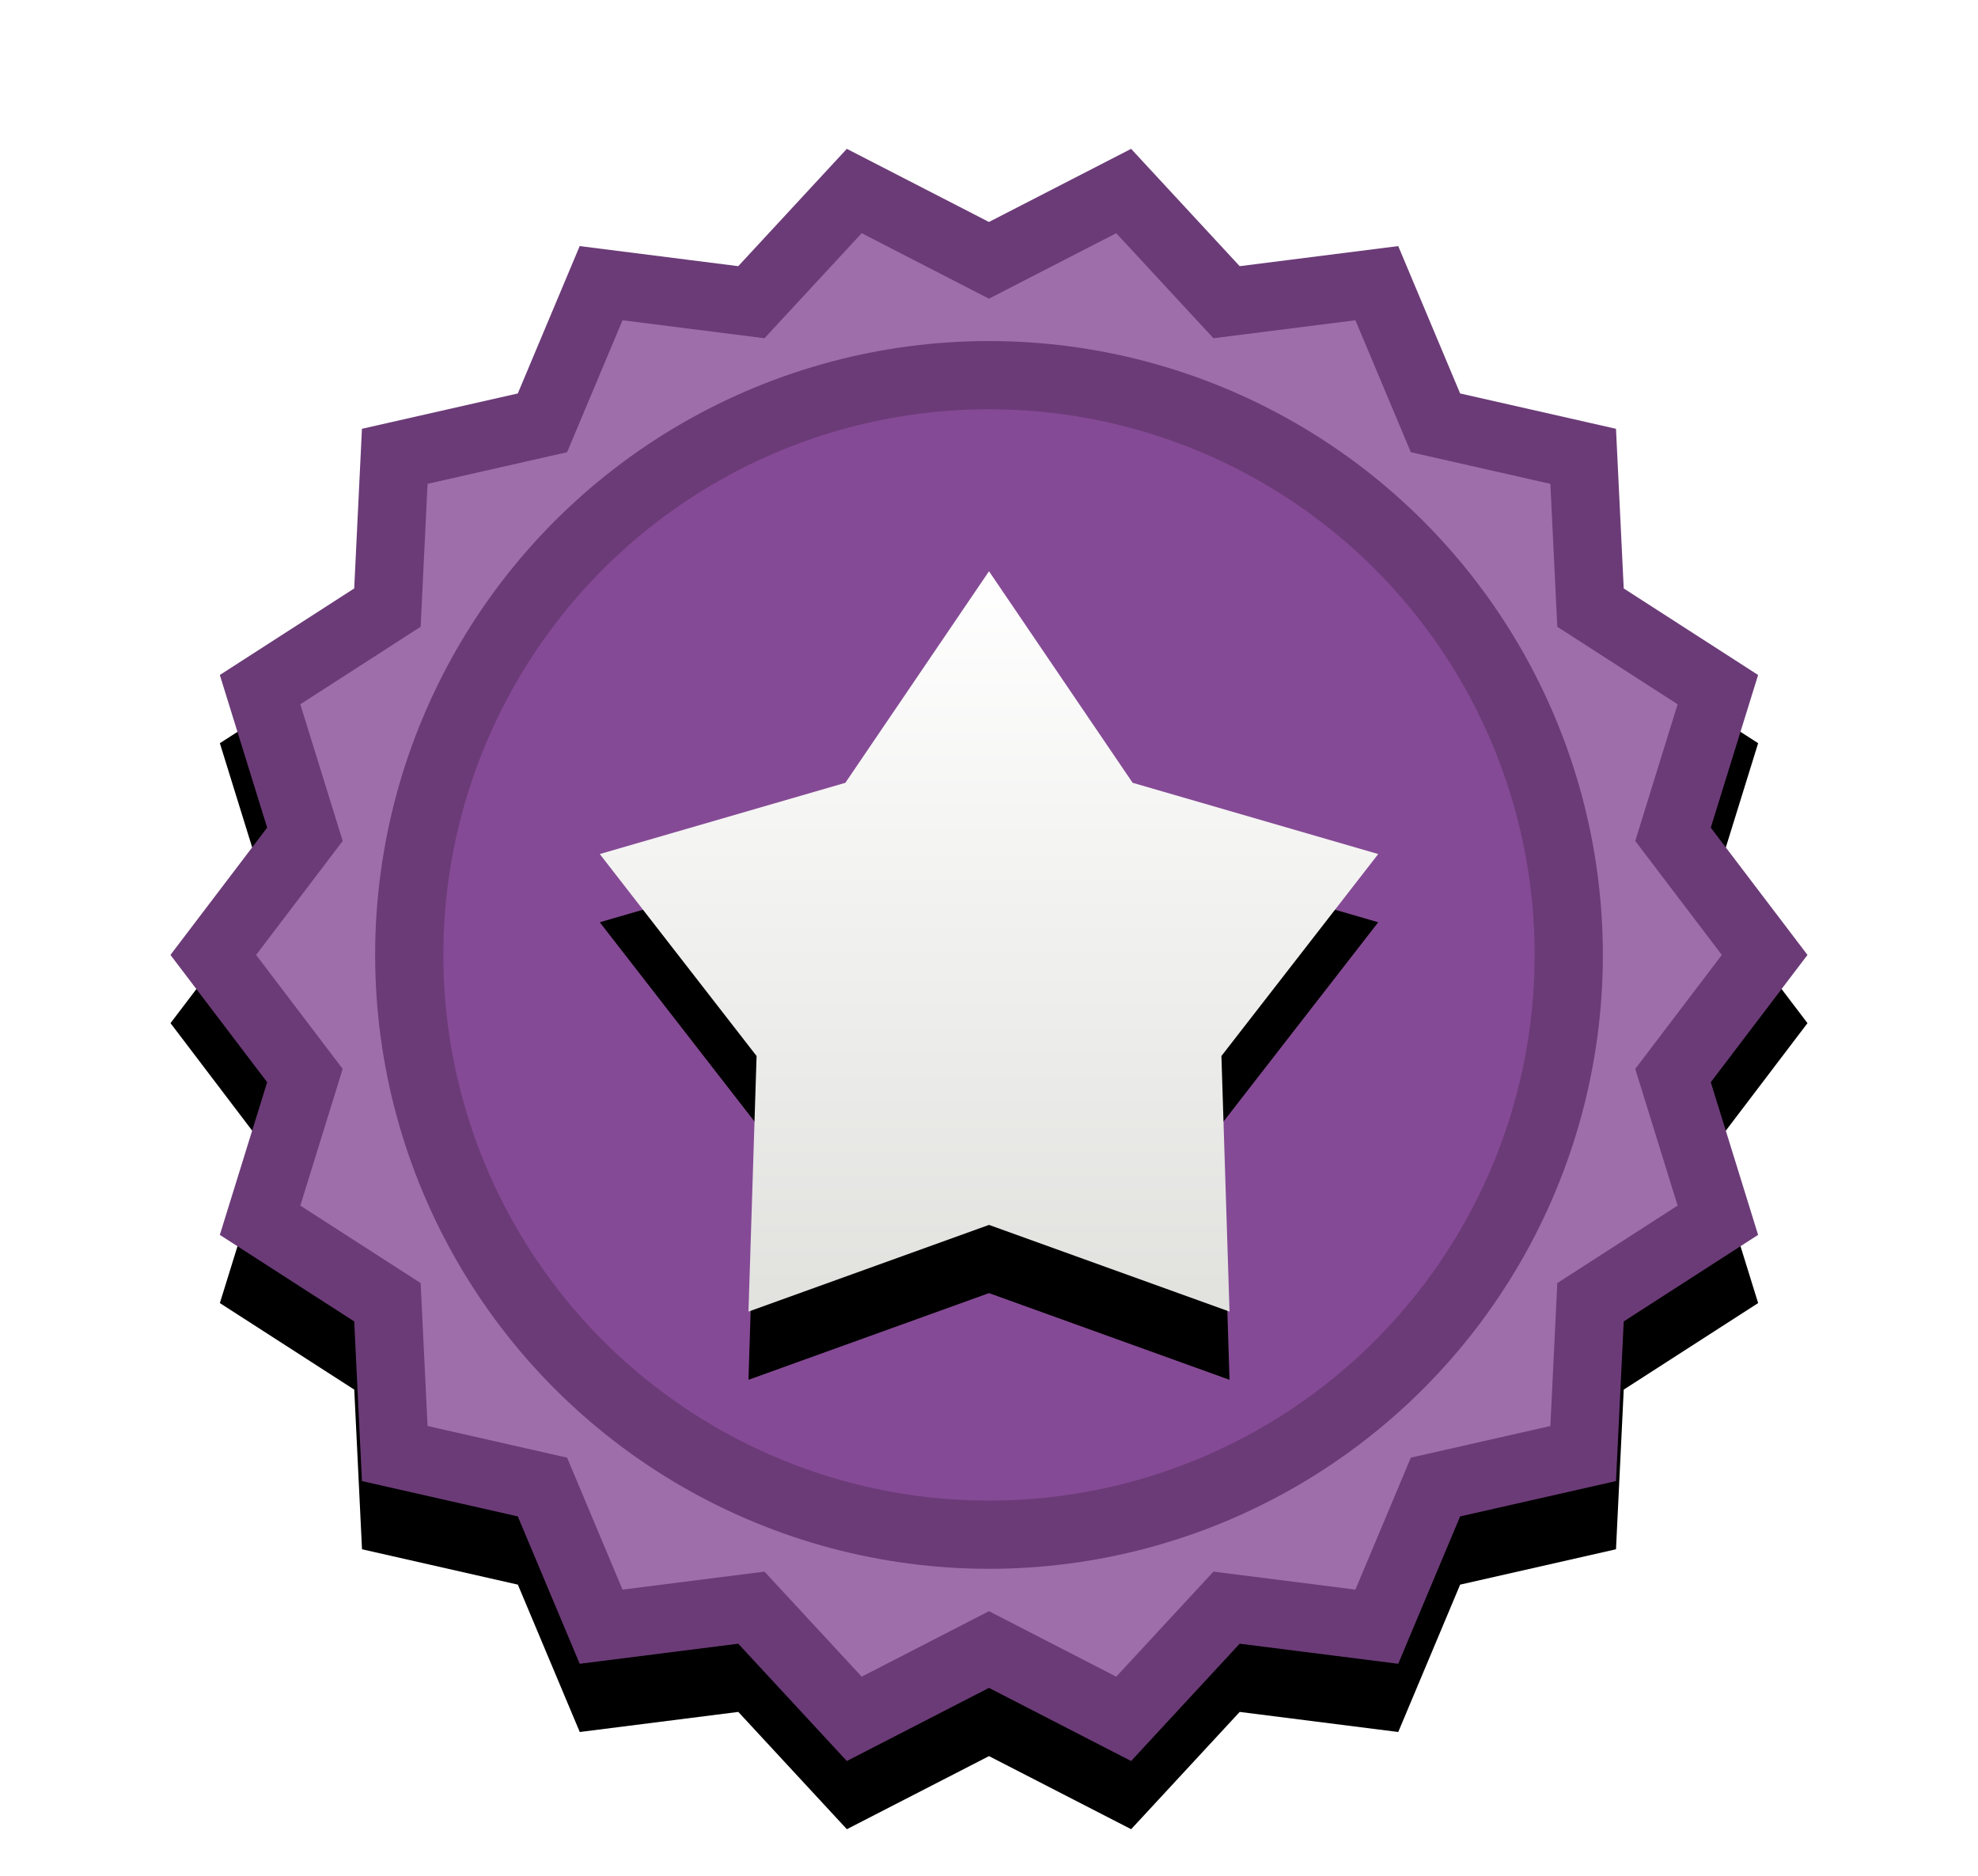 <?xml version="1.0" encoding="UTF-8"?>
<svg viewBox="0 0 58 55" xmlns="http://www.w3.org/2000/svg" xmlns:xlink="http://www.w3.org/1999/xlink">
<defs>
<filter id="f" x="-33.3%" y="-29.2%" width="166.7%" height="166.7%">
<feOffset dy="2" in="SourceAlpha" result="shadowOffsetOuter1"/>
<feGaussianBlur in="shadowOffsetOuter1" result="shadowBlurOuter1" stdDeviation="2"/>
<feColorMatrix in="shadowBlurOuter1" result="shadowMatrixOuter1" values="0 0 0 0 0   0 0 0 0 0   0 0 0 0 0  0 0 0 0.2 0"/>
<feMerge>
<feMergeNode in="shadowMatrixOuter1"/>
<feMergeNode in="SourceGraphic"/>
</feMerge>
</filter>
<polygon id="d" points="24 45.492 19.832 47.635 16.649 44.196 12 44.785 10.185 40.464 5.615 39.427 5.388 34.746 1.447 32.208 2.835 27.732 0 24 2.835 20.268 1.447 15.792 5.388 13.254 5.615 8.573 10.185 7.536 12 3.215 16.649 3.804 19.832 0.365 24 2.508 28.168 0.365 31.351 3.804 36 3.215 37.815 7.536 42.385 8.573 42.612 13.254 46.553 15.792 45.165 20.268 48 24 45.165 27.732 46.553 32.208 42.612 34.746 42.385 39.427 37.815 40.464 36 44.785 31.351 44.196 28.168 47.635"/>
<filter id="e" x="-14.6%" y="-9.7%" width="129.2%" height="127.6%">
<feOffset dy="2" in="SourceAlpha" result="shadowOffsetOuter1"/>
<feGaussianBlur in="shadowOffsetOuter1" result="shadowBlurOuter1" stdDeviation="2"/>
<feComposite in="shadowBlurOuter1" in2="SourceAlpha" operator="out" result="shadowBlurOuter1"/>
<feColorMatrix in="shadowBlurOuter1" values="0 0 0 0 0   0 0 0 0 0   0 0 0 0 0  0 0 0 0.2 0"/>
</filter>
<linearGradient id="b" x1="50%" x2="50%" y2="100%">
<stop stop-color="#FFF" offset="0"/>
<stop stop-color="#E1E1DE" offset="1"/>
</linearGradient>
<polygon id="a" points="24 31.916 16.947 34.458 17.185 26.964 12.587 21.042 19.788 18.953 24 12.75 28.212 18.953 35.413 21.042 30.815 26.964 31.053 34.458"/>
<filter id="c" x="-26.7%" y="-20.8%" width="153.4%" height="148.8%">
<feOffset dy="2" in="SourceAlpha" result="shadowOffsetOuter1"/>
<feGaussianBlur in="shadowOffsetOuter1" result="shadowBlurOuter1" stdDeviation="2"/>
<feColorMatrix in="shadowBlurOuter1" values="0 0 0 0 0   0 0 0 0 0   0 0 0 0 0  0 0 0 0.2 0"/>
</filter>
</defs>
<g transform="translate(5 2)" filter="url(#f)">
<use filter="url(#e)" xlink:href="#d"/>
<path d="m27.949 46.399 3.017-3.26 4.406 0.558 1.72-4.095 4.331-0.982 0.215-4.436 3.734-2.405-1.315-4.242 2.687-3.537-2.687-3.537 1.315-4.242-3.734-2.405-0.215-4.436-4.331-0.982-1.72-4.095-4.406 0.558-3.017-3.26-3.95 2.032-3.95-2.032-3.017 3.26-4.406-0.558-1.72 4.095-4.331 0.982-0.215 4.436-3.734 2.405 1.315 4.242-2.687 3.537 2.687 3.537-1.315 4.242 3.734 2.405 0.215 4.436 4.331 0.982 1.72 4.095 4.406-0.558 3.017 3.26 3.95-2.032 3.95 2.032z" fill="#9E6EAA" fill-rule="evenodd" stroke="#6B3B77" stroke-linejoin="square" stroke-width="2"/>
<circle cx="24" cy="24" r="17" fill="#854A95" stroke="#6B3B77" stroke-width="2"/>
<use filter="url(#c)" xlink:href="#a"/>
<use fill="url(#b)" xlink:href="#a"/>
</g>
</svg>

